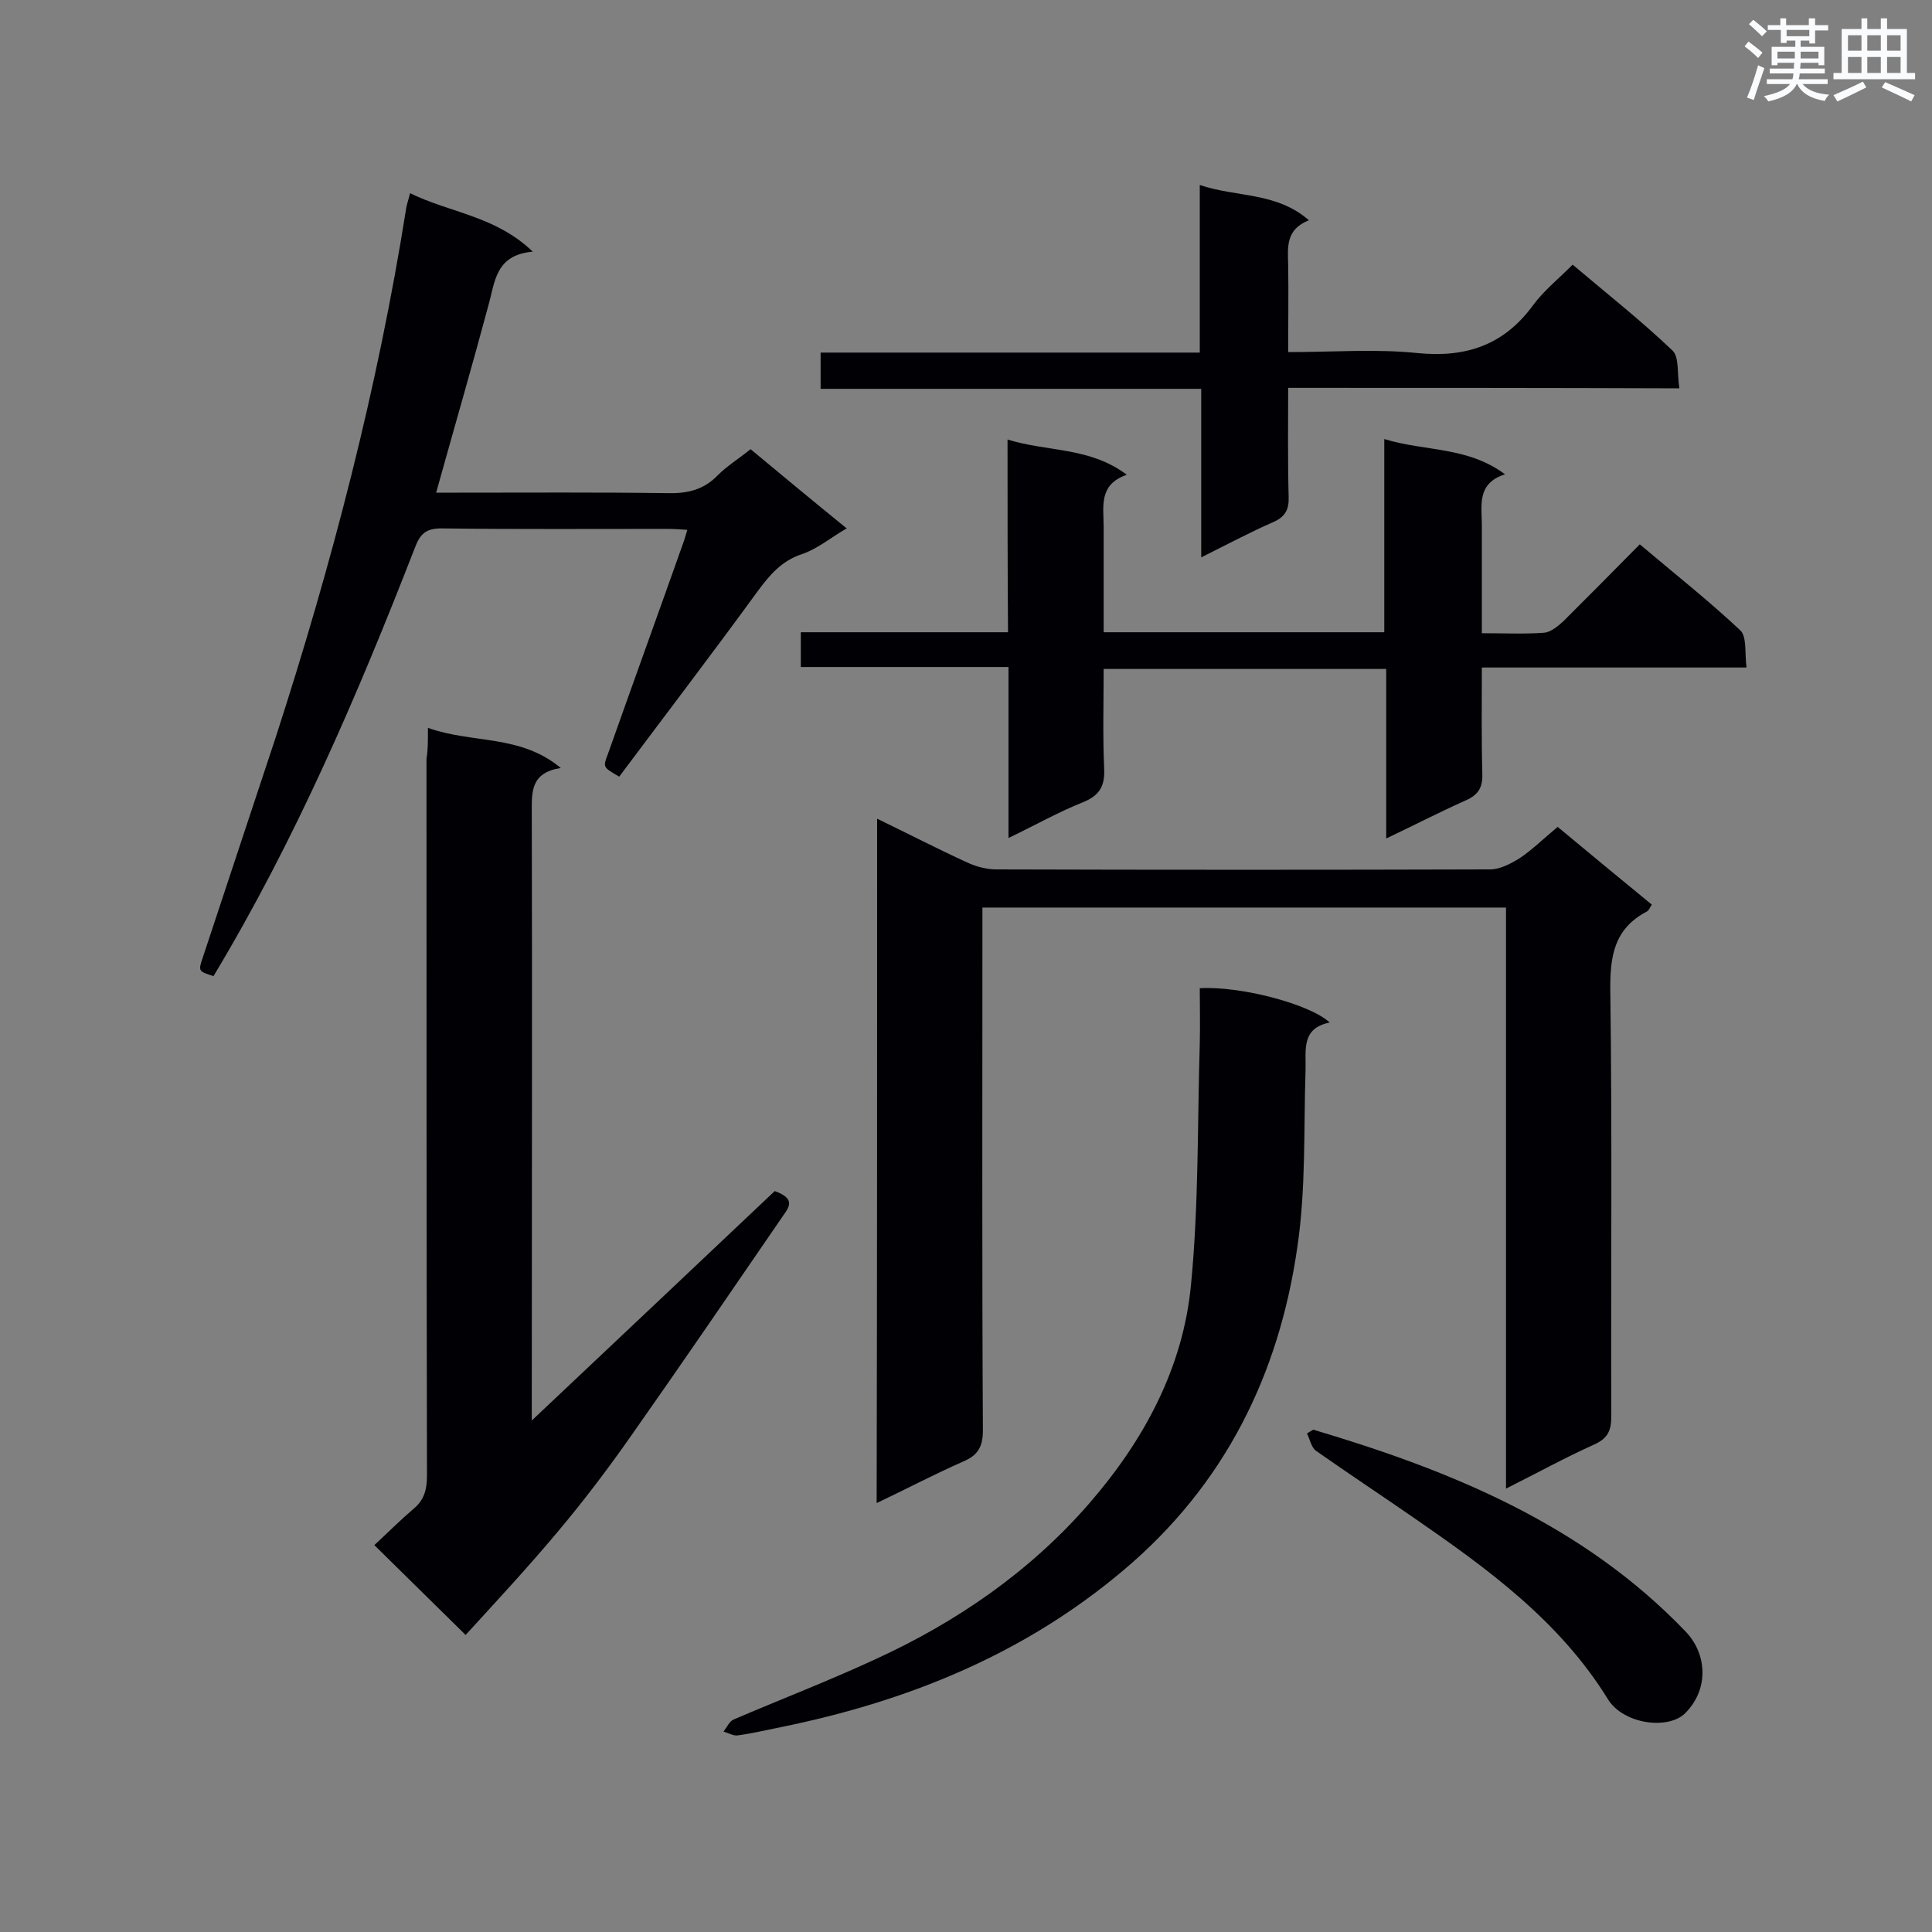 <svg enable-background="new 0 0 400 400" viewBox="0 0 400 400" xmlns="http://www.w3.org/2000/svg"><rect x="0" y="0" width="400" height="400" fill="#808080" stroke="none"/><g fill="#010105"><path d="m181.6 169.5c6.4 3.1 12.4 6.2 18.5 9 1.9.9 4.1 1.5 6.2 1.5 34.1.1 68.2.1 102.2 0 2.1 0 4.3-1.2 6.1-2.3 2.7-1.8 5.1-4.2 7.9-6.5 6.5 5.4 12.9 10.7 19.5 16.1-.4.5-.6 1.2-1 1.4-6.9 3.6-7.7 9.4-7.6 16.6.4 29.3.1 58.6.2 87.9 0 3-.7 4.6-3.6 5.9-6 2.7-11.8 5.9-18.2 9.1 0-40.4 0-80.2 0-120.3-36.2 0-72.1 0-108.4 0v5.1c0 34.4-.1 68.7.1 103.1 0 3.4-1 5.2-4.1 6.5-5.9 2.6-11.6 5.6-17.9 8.6.1-47.4.1-94.2.1-141.7z"/><path d="m88.6 150.7c9.3 3.3 19.1 1.3 27.5 8.3-6.3 1-6 5-6 9.3.1 40.1 0 80.3 0 120.4v5.4c17.3-16.3 34-32.1 50.3-47.5 4.2 1.5 3.1 3.2 1.8 5-10.5 15.3-21 30.7-31.7 45.9-4.7 6.7-9.7 13.3-15 19.6-6.2 7.4-12.7 14.4-19.1 21.4-6.4-6.3-12.3-12.1-18.9-18.6 2.7-2.5 5.3-5.1 8.1-7.5 2.2-1.8 2.8-4 2.8-6.8-.1-49.5-.1-99-.1-148.5.3-1.8.3-3.5.3-6.4z"/><path d="m208.6 91c8.4 2.6 17 1.5 24.7 7.3-5.9 2-4.8 6.6-4.8 10.8v21.8h58.1c0-13 0-26 0-40 8.5 2.6 17.2 1.5 25 7.3-5.9 1.9-4.8 6.4-4.8 10.5v22.4c4.6 0 8.8.2 12.9-.1 1.3-.1 2.8-1.3 3.9-2.3 5.2-5.2 10.4-10.4 15.9-16 7.1 6 14.2 11.6 20.8 17.8 1.4 1.3.9 4.7 1.3 7.7-18.6 0-36.4 0-54.8 0 0 7.6-.1 14.8.1 21.9.1 2.8-.7 4.4-3.4 5.6-5.4 2.4-10.6 5.1-16.5 7.9 0-11.9 0-23.3 0-35.1-19.6 0-38.7 0-58.5 0 0 6.8-.2 13.7.1 20.5.2 3.7-.9 5.7-4.4 7.1-5 2-9.8 4.7-15.4 7.4 0-12 0-23.5 0-35.4-14.6 0-28.6 0-43 0 0-2.5 0-4.6 0-7.2h42.9c-.1-13.1-.1-26.2-.1-39.9z"/><path d="m84.9 40c8.4 4.1 17.7 4.7 25.4 12.1-7.8.7-7.8 6.3-9.2 11.2-3.4 12.7-7.1 25.4-10.8 38.7h4.5c14.4 0 28.9-.1 43.3.1 4.1.1 7.5-.6 10.5-3.7 1.9-1.9 4.3-3.4 6.8-5.4 6.5 5.4 13 10.8 19.9 16.4-3.3 1.9-6 4.2-9.2 5.3-4.3 1.4-6.8 4.4-9.3 7.8-9.4 12.9-19.1 25.6-28.6 38.3-3.4-2-3.4-1.9-2.3-4.8 5.2-14.7 10.5-29.3 15.7-44 .2-.6.4-1.3.7-2.3-1.5-.1-2.8-.2-4.1-.2-15.6 0-31.2.1-46.8-.1-3.2 0-4.4 1.1-5.5 4-11.9 30.6-24.8 60.6-41.7 88.7-3.1-1-3.2-1-2.2-3.9 5-15.2 10.1-30.4 15.1-45.6 11.6-35.8 21.1-72.2 27-109.5.1-.7.4-1.5.8-3.1z"/><path d="m248.4 204.6c8.2-.5 22.7 3.2 26.9 7.1-5.9 1.2-4.9 5.6-5 9.8-.4 12.2.1 24.6-1.7 36.7-3.8 26.5-15.1 49.3-36 66.9-20.7 17.5-44.9 27.2-71 32.5-3 .6-5.9 1.3-8.9 1.7-.9.1-1.9-.5-2.9-.8.7-.9 1.2-2.1 2.1-2.5 9.8-4.2 19.7-8 29.4-12.5 16.8-7.7 31.9-18.1 44.1-32.1 11.4-13.1 19.6-28.2 21.2-45.6 1.6-16.5 1.3-33.1 1.8-49.7.1-3.8 0-7.7 0-11.5z"/><path d="m266.7 80.3c0 7.8-.1 15.2.1 22.5.1 2.7-.7 4.2-3.2 5.3-4.8 2.1-9.5 4.6-14.9 7.3 0-11.9 0-23.1 0-34.9-26.5 0-52.6 0-78.8 0 0-2.6 0-4.7 0-7.5h78.5c0-11.7 0-22.7 0-34.7 7.7 2.6 15.8 1.4 22.6 7.3-4.8 1.9-4.4 5.5-4.3 9.2.1 5.9 0 11.7 0 18.1 9.3 0 18.1-.7 26.8.2 10.1 1 17.9-1.7 23.9-9.9 2.2-3 5.2-5.4 8.2-8.4 7.1 6 14.2 11.6 20.7 17.8 1.4 1.4.9 4.7 1.4 7.8-27.4-.1-54-.1-81-.1z"/><path d="m271.9 296c28.6 8.5 55.8 19.6 77.1 41.8 4.4 4.6 4.9 11.9-.1 16.9-3.5 3.5-12.8 2.3-16-2.9-10-16.2-24.9-27-40.1-37.5-6.8-4.7-13.6-9.2-20.3-13.9-1-.7-1.3-2.4-1.9-3.6.4-.3.8-.5 1.3-.8z"/></g><path d="m361.2 9.6.8-1c.9.7 1.9 1.4 2.9 2.3l-.9 1.1c-1-1-2-1.8-2.8-2.4zm.5 10.6c.9-2.1 1.6-4.3 2.3-6.7.4.2.8.4 1.3.6-.7 2.1-1.5 4.3-2.2 6.6zm.4-15.2.9-.9c1 .8 2 1.6 2.8 2.4l-1 1c-.9-.9-1.8-1.7-2.7-2.5zm12.5-1.2h1.2v1.4h2.7v1.1h-2.7v2.7h-1.2v-.6h-1.8v1.3h4.9v3.8h-1.2v-.5h-3.7c0 .4-.1.9-.1 1.2h5.1v1h-5.2c0 .5-.1.9-.2 1.2h6v1h-5.2c1.1 1.3 2.9 2 5.5 2.2-.4.4-.7.8-.9 1.3-2.9-.5-4.8-1.6-5.7-3.5h-.1c-.8 1.7-2.7 2.9-5.9 3.6-.2-.4-.6-.8-.9-1.1 2.8-.6 4.6-1.4 5.4-2.5h-4.8v-1h5.3c.1-.3.2-.7.2-1.2h-4.9v-1h5c0-.4 0-.8.1-1.2h-3.5v.5h-1.2v-3.8h4.9v-1.3h-1.8v.5h-1.2v-2.7h-2.7v-1h2.6v-1.4h1.2v1.4h4.7v-1.4zm-6.6 8.3h3.6c0-.4 0-.9 0-1.4h-3.6zm1.9-4.6h4.7v-1.3h-4.7zm6.6 3.2h-3.7v1.4h3.7z" fill="#fafbfc"/><path d="m385.3 3.8h1.3v2.2h2.8v-2.2h1.3v2.2h4.1v9.1h1.7v1.3h-16.9v-1.3h1.7v-9.1h4.1v-2.2zm.4 13.1.7 1.2c-1.8.9-3.8 1.9-6 2.9-.2-.4-.5-.8-.8-1.3 2.3-1 4.3-1.9 6.1-2.8zm-3.1-6.4h2.8v-3.2h-2.8zm0 4.6h2.8v-3.3h-2.8zm4-4.6h2.8v-3.2h-2.8zm0 4.6h2.8v-3.3h-2.8zm3.7 1.9c2.1.9 4.1 1.8 6.1 2.7l-.7 1.3c-2.2-1.1-4.2-2-6.1-2.9zm3.2-9.7h-2.8v3.2h2.8zm-2.8 7.8h2.8v-3.3h-2.8z" fill="#fafbfc"/></svg>